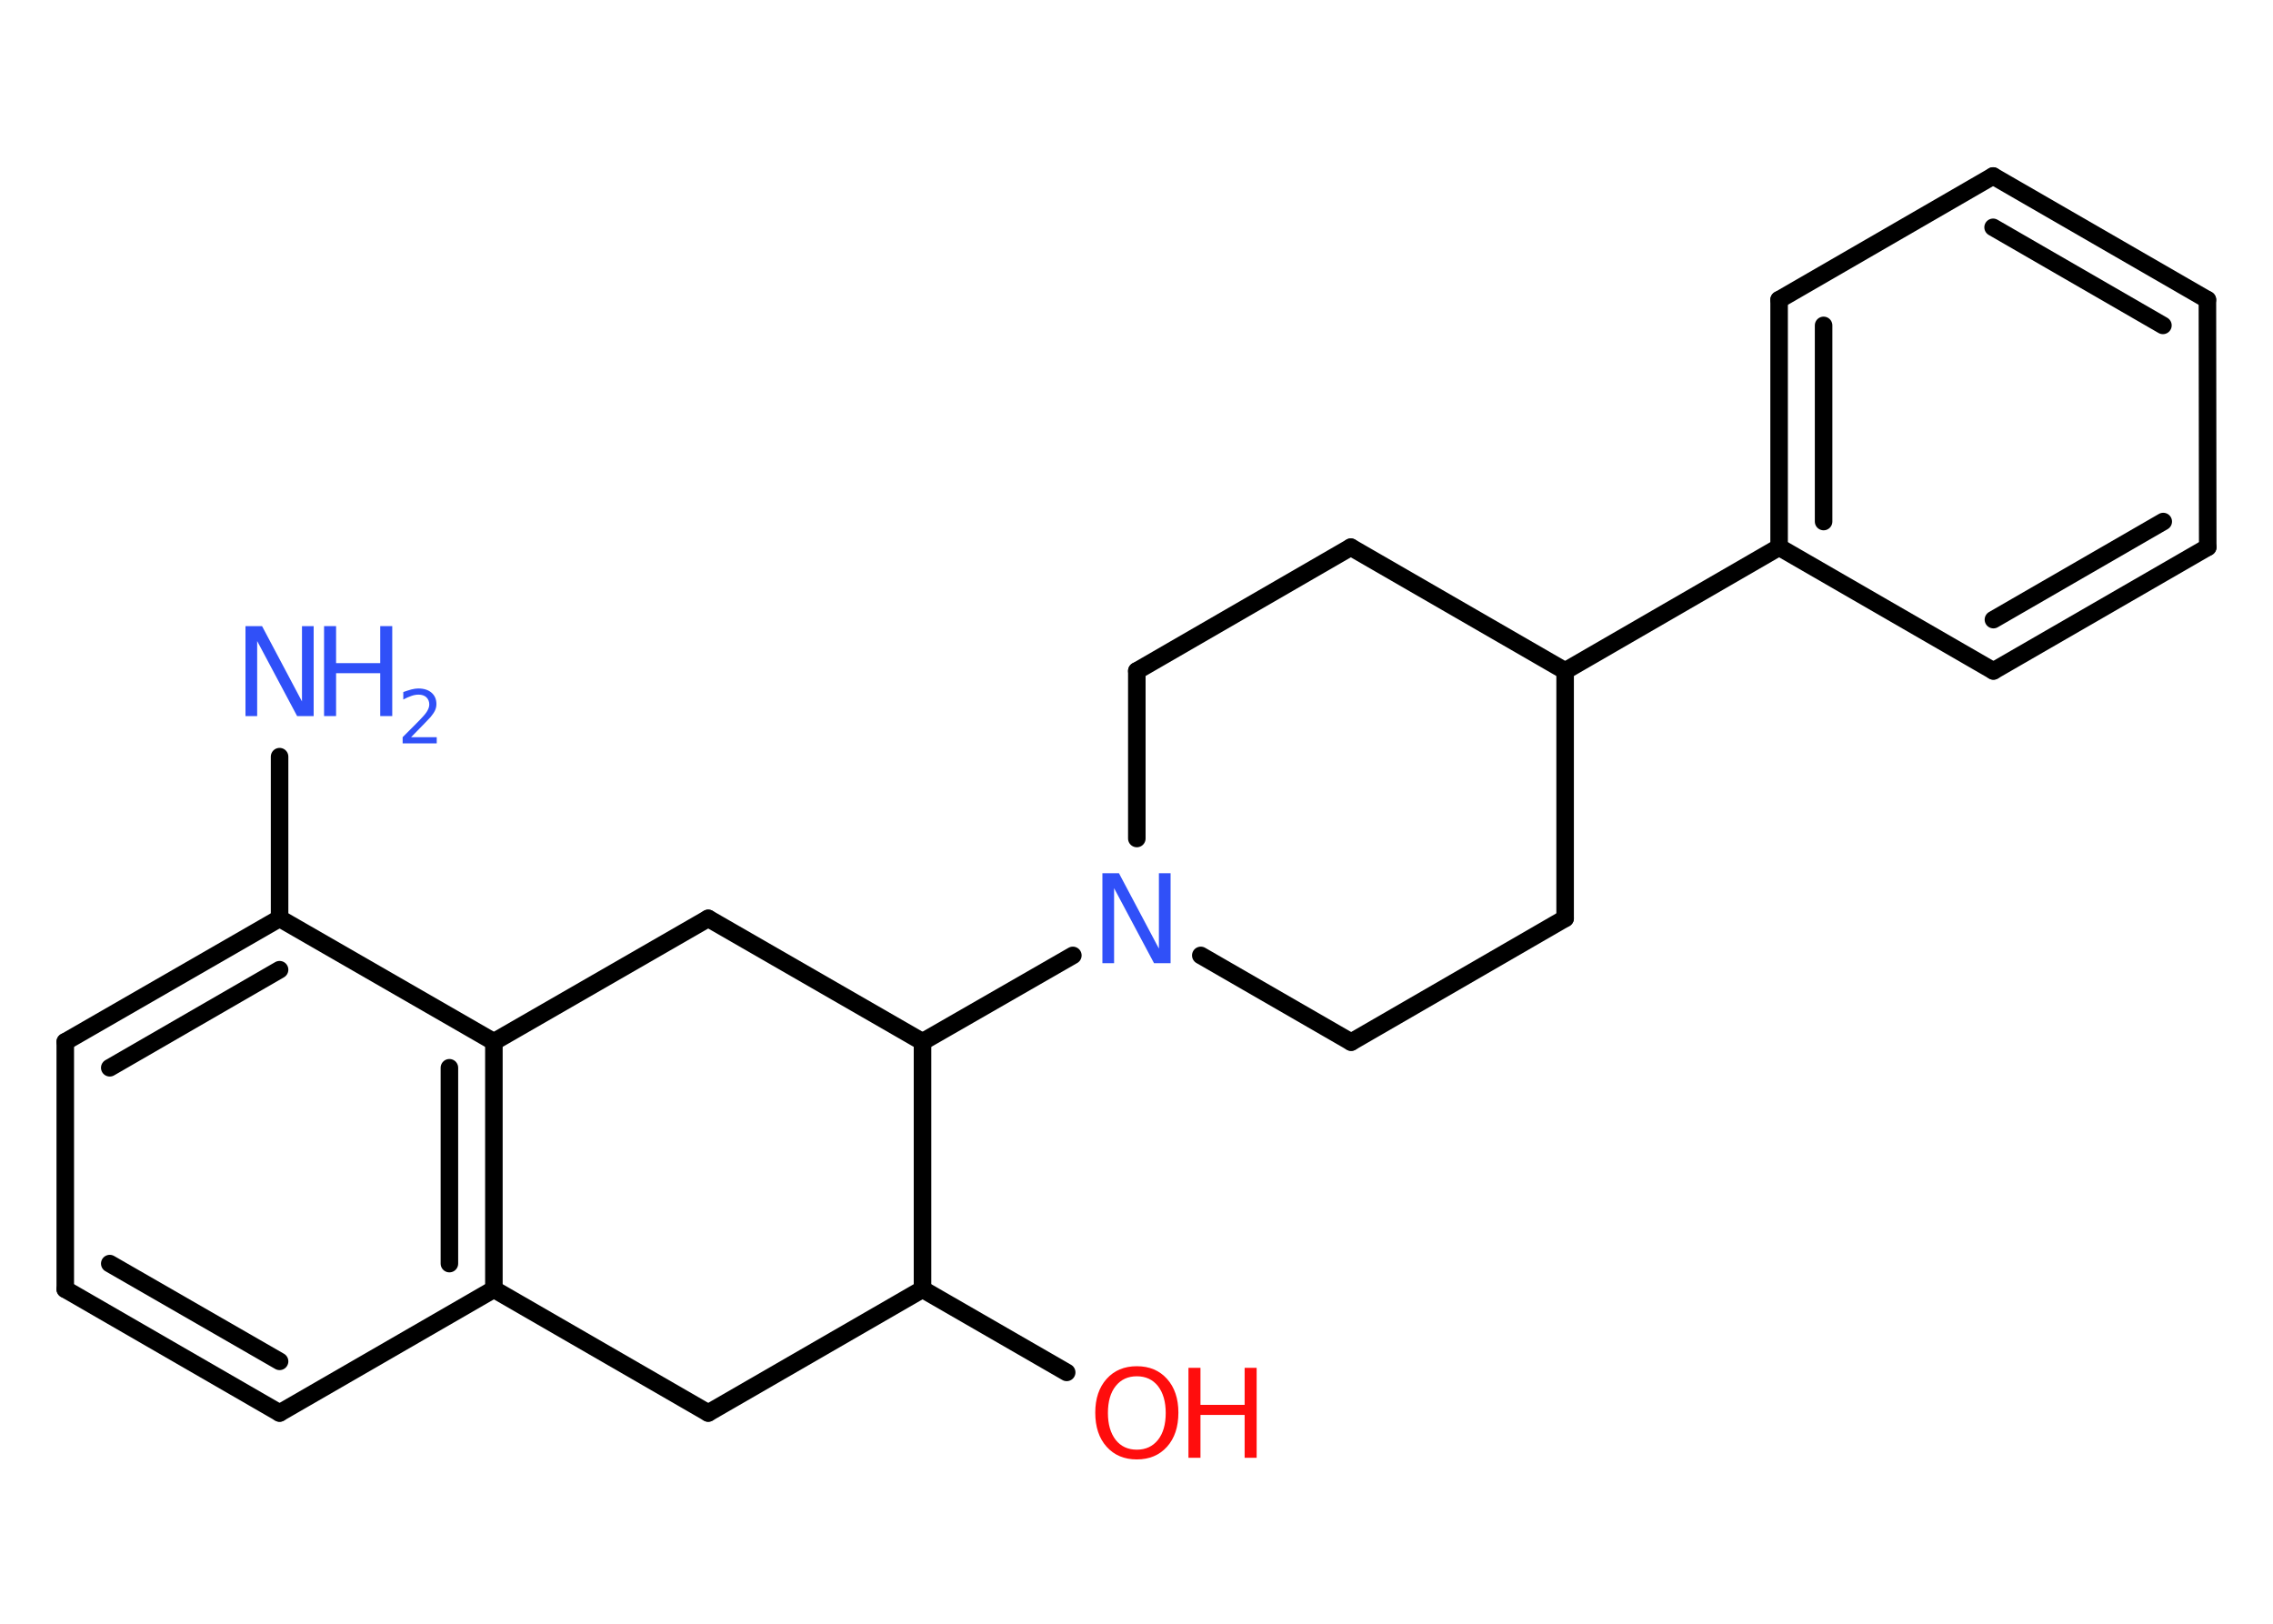 <?xml version='1.0' encoding='UTF-8'?>
<!DOCTYPE svg PUBLIC "-//W3C//DTD SVG 1.1//EN" "http://www.w3.org/Graphics/SVG/1.1/DTD/svg11.dtd">
<svg version='1.2' xmlns='http://www.w3.org/2000/svg' xmlns:xlink='http://www.w3.org/1999/xlink' width='70.0mm' height='50.0mm' viewBox='0 0 70.0 50.0'>
  <desc>Generated by the Chemistry Development Kit (http://github.com/cdk)</desc>
  <g stroke-linecap='round' stroke-linejoin='round' stroke='#000000' stroke-width='.54' fill='#3050F8'>
    <rect x='.0' y='.0' width='70.0' height='50.0' fill='#FFFFFF' stroke='none'/>
    <g id='mol1' class='mol'>
      <line id='mol1bnd1' class='bond' x1='8.61' y1='23.3' x2='8.61' y2='28.28'/>
      <g id='mol1bnd2' class='bond'>
        <line x1='8.61' y1='28.28' x2='2.01' y2='32.08'/>
        <line x1='8.61' y1='29.86' x2='3.38' y2='32.88'/>
      </g>
      <line id='mol1bnd3' class='bond' x1='2.01' y1='32.08' x2='2.01' y2='39.7'/>
      <g id='mol1bnd4' class='bond'>
        <line x1='2.01' y1='39.7' x2='8.61' y2='43.51'/>
        <line x1='3.38' y1='38.91' x2='8.61' y2='41.92'/>
      </g>
      <line id='mol1bnd5' class='bond' x1='8.61' y1='43.51' x2='15.21' y2='39.7'/>
      <g id='mol1bnd6' class='bond'>
        <line x1='15.21' y1='39.7' x2='15.21' y2='32.08'/>
        <line x1='13.84' y1='38.91' x2='13.84' y2='32.88'/>
      </g>
      <line id='mol1bnd7' class='bond' x1='8.61' y1='28.28' x2='15.21' y2='32.08'/>
      <line id='mol1bnd8' class='bond' x1='15.21' y1='32.08' x2='21.81' y2='28.28'/>
      <line id='mol1bnd9' class='bond' x1='21.81' y1='28.28' x2='28.41' y2='32.08'/>
      <line id='mol1bnd10' class='bond' x1='28.41' y1='32.08' x2='33.04' y2='29.42'/>
      <line id='mol1bnd11' class='bond' x1='35.01' y1='25.82' x2='35.01' y2='20.66'/>
      <line id='mol1bnd12' class='bond' x1='35.01' y1='20.66' x2='41.6' y2='16.85'/>
      <line id='mol1bnd13' class='bond' x1='41.6' y1='16.85' x2='48.2' y2='20.66'/>
      <line id='mol1bnd14' class='bond' x1='48.2' y1='20.66' x2='54.79' y2='16.85'/>
      <g id='mol1bnd15' class='bond'>
        <line x1='54.79' y1='9.23' x2='54.79' y2='16.85'/>
        <line x1='56.16' y1='10.02' x2='56.16' y2='16.06'/>
      </g>
      <line id='mol1bnd16' class='bond' x1='54.79' y1='9.23' x2='61.38' y2='5.42'/>
      <g id='mol1bnd17' class='bond'>
        <line x1='67.98' y1='9.23' x2='61.38' y2='5.42'/>
        <line x1='66.61' y1='10.02' x2='61.38' y2='7.0'/>
      </g>
      <line id='mol1bnd18' class='bond' x1='67.98' y1='9.23' x2='67.99' y2='16.85'/>
      <g id='mol1bnd19' class='bond'>
        <line x1='61.39' y1='20.66' x2='67.99' y2='16.85'/>
        <line x1='61.39' y1='19.08' x2='66.62' y2='16.06'/>
      </g>
      <line id='mol1bnd20' class='bond' x1='54.79' y1='16.85' x2='61.39' y2='20.66'/>
      <line id='mol1bnd21' class='bond' x1='48.2' y1='20.66' x2='48.2' y2='28.28'/>
      <line id='mol1bnd22' class='bond' x1='48.2' y1='28.28' x2='41.61' y2='32.09'/>
      <line id='mol1bnd23' class='bond' x1='36.98' y1='29.42' x2='41.61' y2='32.09'/>
      <line id='mol1bnd24' class='bond' x1='28.41' y1='32.08' x2='28.41' y2='39.7'/>
      <line id='mol1bnd25' class='bond' x1='28.41' y1='39.7' x2='32.85' y2='42.26'/>
      <line id='mol1bnd26' class='bond' x1='28.41' y1='39.7' x2='21.81' y2='43.51'/>
      <line id='mol1bnd27' class='bond' x1='15.21' y1='39.7' x2='21.81' y2='43.51'/>
      <g id='mol1atm1' class='atom'>
        <path d='M7.57 19.28h.5l1.23 2.32v-2.32h.36v2.77h-.51l-1.23 -2.31v2.31h-.36v-2.77z' stroke='none'/>
        <path d='M9.98 19.28h.37v1.14h1.36v-1.14h.37v2.77h-.37v-1.32h-1.36v1.32h-.37v-2.77z' stroke='none'/>
        <path d='M12.67 22.7h.78v.19h-1.05v-.19q.13 -.13 .35 -.35q.22 -.22 .28 -.29q.11 -.12 .15 -.21q.04 -.08 .04 -.16q.0 -.13 -.09 -.22q-.09 -.08 -.24 -.08q-.11 .0 -.22 .04q-.12 .04 -.25 .11v-.23q.14 -.05 .25 -.08q.12 -.03 .21 -.03q.26 .0 .41 .13q.15 .13 .15 .35q.0 .1 -.04 .19q-.04 .09 -.14 .21q-.03 .03 -.18 .19q-.15 .15 -.42 .43z' stroke='none'/>
      </g>
      <path id='mol1atm10' class='atom' d='M33.96 26.89h.5l1.23 2.32v-2.32h.36v2.77h-.51l-1.23 -2.31v2.31h-.36v-2.77z' stroke='none'/>
      <g id='mol1atm23' class='atom'>
        <path d='M35.01 42.38q-.41 .0 -.65 .3q-.24 .3 -.24 .83q.0 .52 .24 .83q.24 .3 .65 .3q.41 .0 .65 -.3q.24 -.3 .24 -.83q.0 -.52 -.24 -.83q-.24 -.3 -.65 -.3zM35.01 42.07q.58 .0 .93 .39q.35 .39 .35 1.04q.0 .66 -.35 1.05q-.35 .39 -.93 .39q-.58 .0 -.93 -.39q-.35 -.39 -.35 -1.05q.0 -.65 .35 -1.04q.35 -.39 .93 -.39z' stroke='none' fill='#FF0D0D'/>
        <path d='M36.6 42.12h.37v1.14h1.36v-1.14h.37v2.77h-.37v-1.32h-1.36v1.32h-.37v-2.77z' stroke='none' fill='#FF0D0D'/>
      </g>
    </g>
  </g>
</svg>
